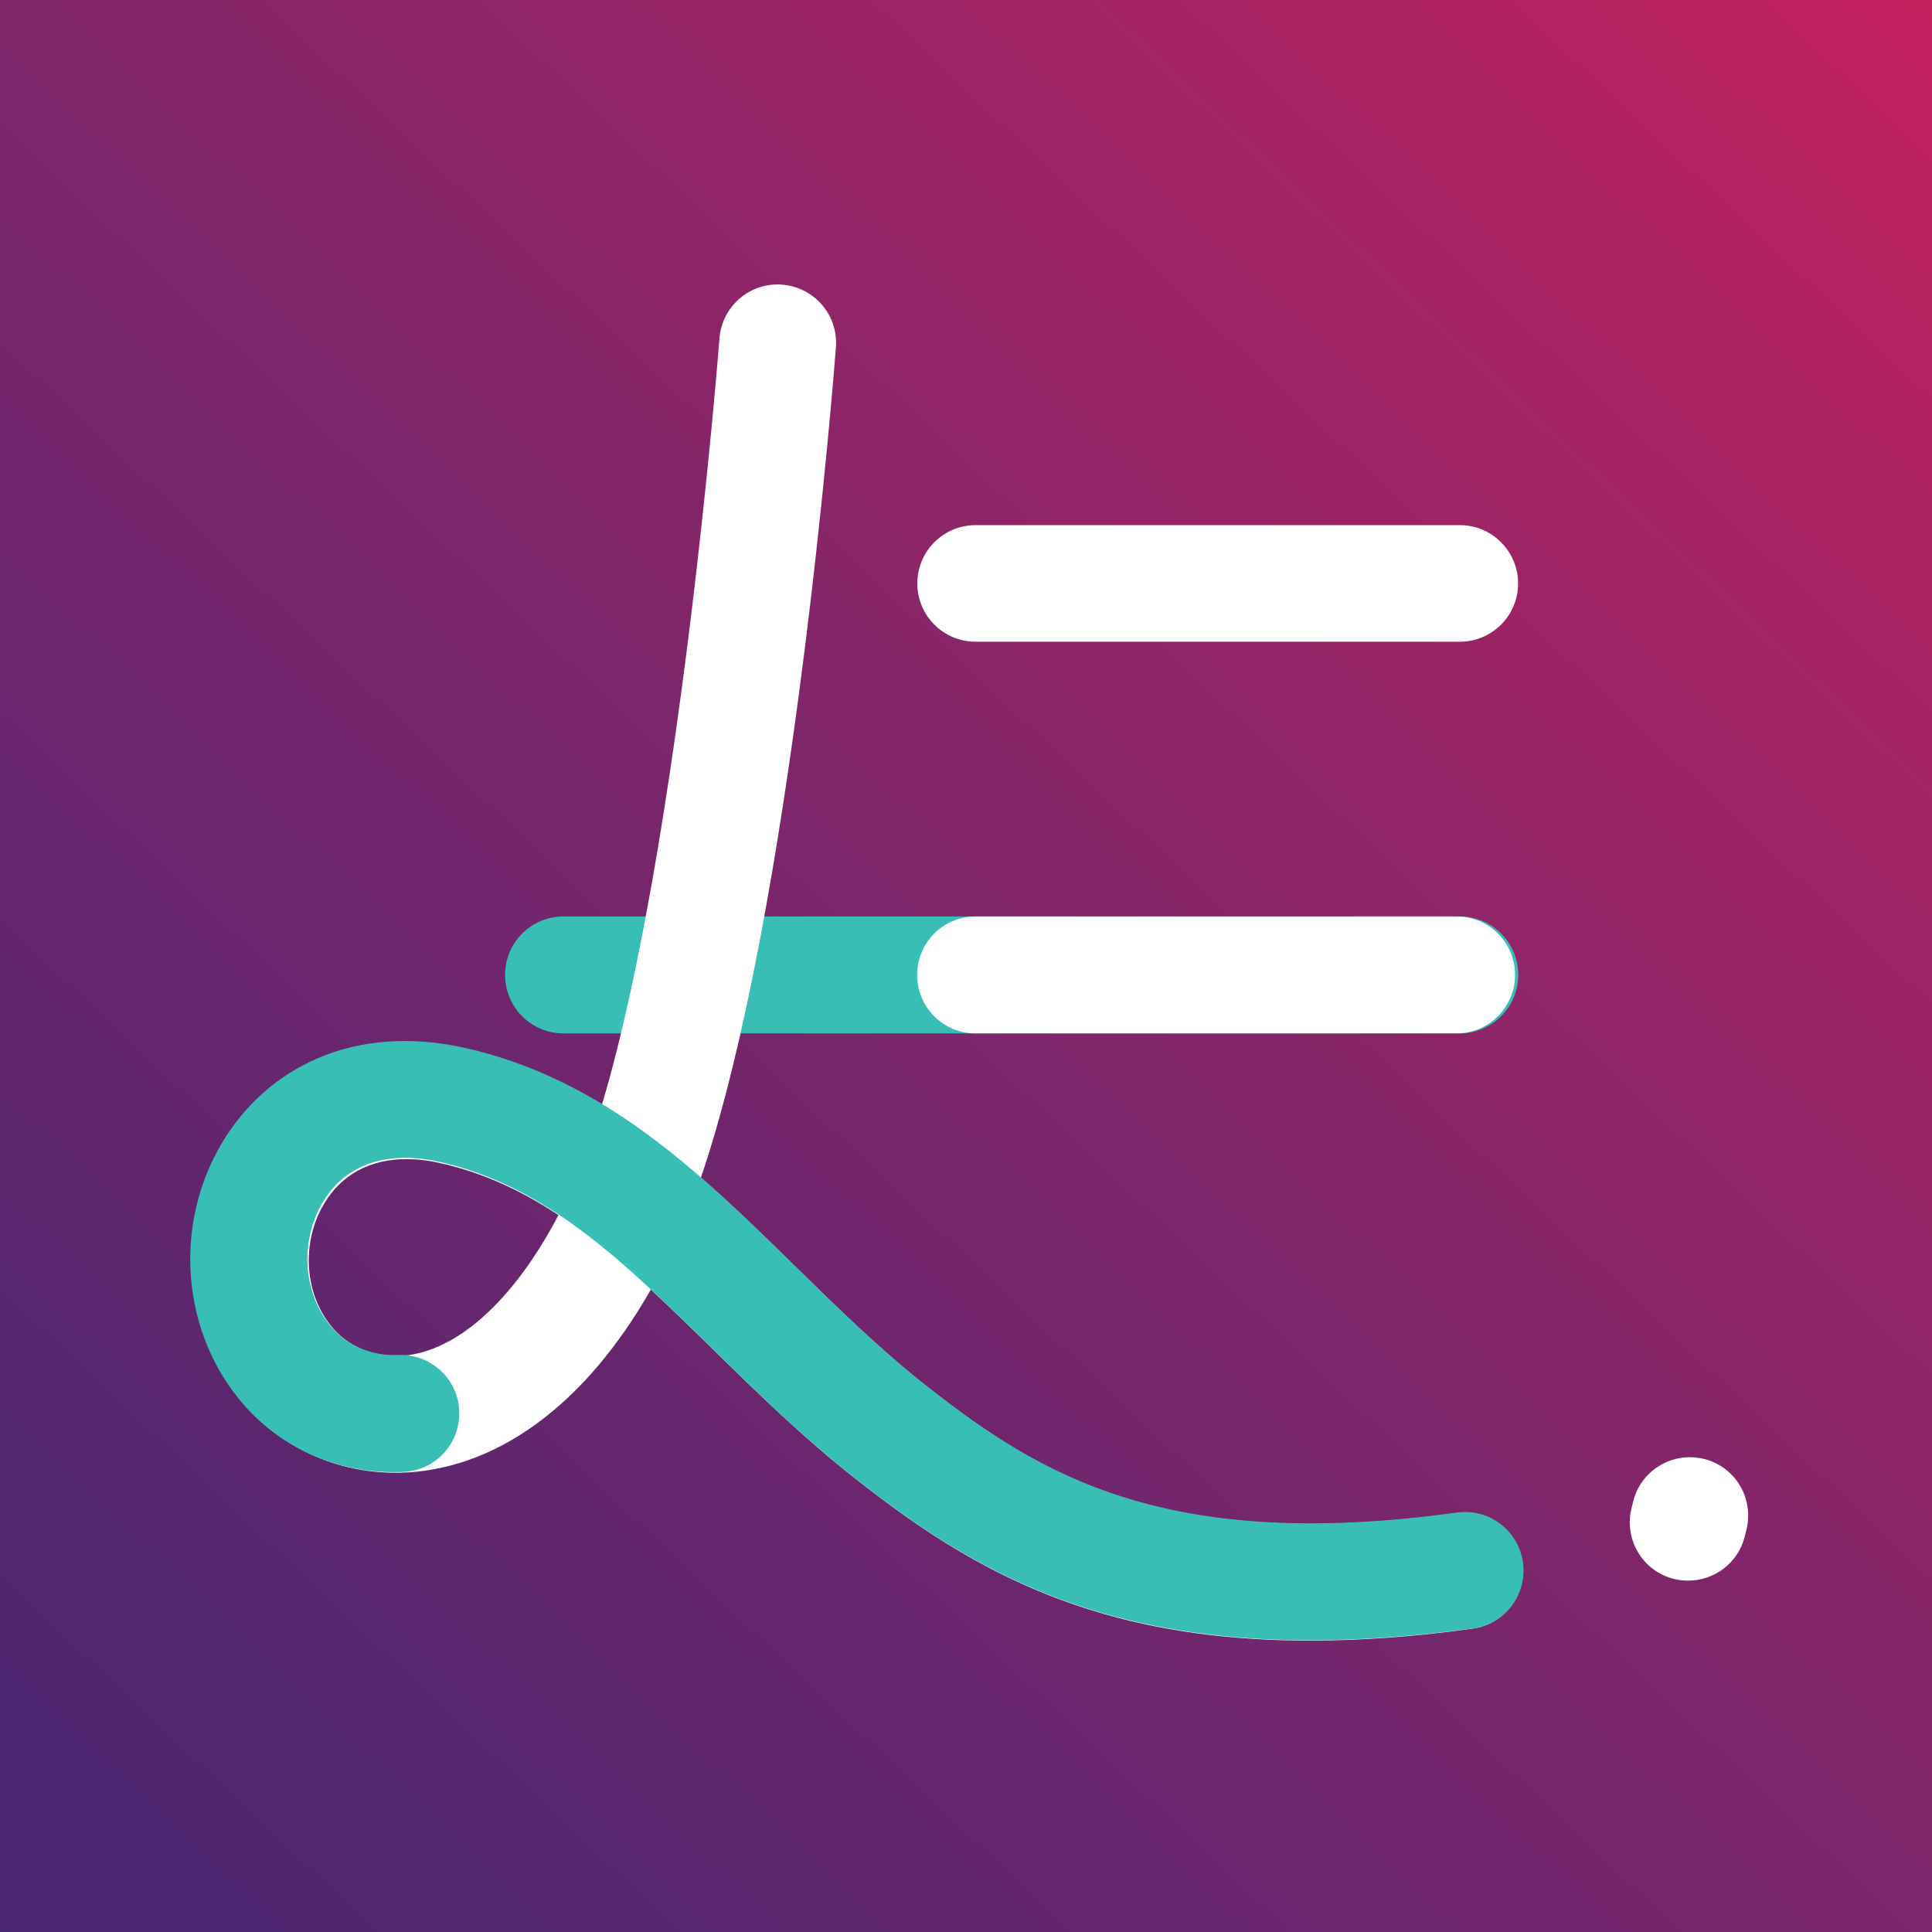 <?xml version="1.0" encoding="utf-8"?>
<!-- Generator: Adobe Illustrator 24.0.2, SVG Export Plug-In . SVG Version: 6.00 Build 0)  -->
<svg version="1.1" id="Animentor" xmlns="http://www.w3.org/2000/svg" xmlns:xlink="http://www.w3.org/1999/xlink" x="0px" y="0px"
	 viewBox="0 0 1146.4 1146.4" style="enable-background:new 0 0 1146.4 1146.4;" xml:space="preserve">
<rect x="0" y="0" width="1146.4" height="1146.4" fill="#808080" stroke="none"/>
<style type="text/css">
	.background{fill:url(#backgroundGradient);}
	.turquoise{fill:#39BEB6;}
	.white{fill:#FFFFFF;}
</style>
<g>
	<linearGradient id="backgroundGradient" gradientUnits="userSpaceOnUse" x1="1267.959" y1="-161.462" x2="11.725" y2="1166.851">
		<stop  offset="7.821229e-02" style="stop-color:#C91F5D"/>
		<stop  offset="0.234" style="stop-color:#AD2362"/>
		<stop  offset="0.601" style="stop-color:#77266C"/>
		<stop  offset="0.865" style="stop-color:#562670"/>
		<stop  offset="1" style="stop-color:#492671"/>
	</linearGradient>
	<rect class="background" width="1146.4" height="1146.4"/>
	<g>
		<g>
			<path class="turquoise" d="M866.1,613.2H334.4c-19.2,0-34.7-15.5-34.7-34.7c0-19.2,15.5-34.7,34.7-34.7h531.8
				c19.2,0,34.7,15.5,34.7,34.7C900.9,597.6,885.3,613.2,866.1,613.2z"/>
		</g>
		<g>
			<path class="white" d="M864.3,613.2H578.9c-19.2,0-34.7-15.5-34.7-34.7c0-19.2,15.5-34.7,34.7-34.7h285.4
				c19.2,0,34.7,15.5,34.7,34.7C899,597.6,883.4,613.2,864.3,613.2z"/>
		</g>
		<g>
			<path class="white" d="M777.2,973.5c-47.7,0-90.4-5.9-129.1-17.9c-59.5-18.4-102.9-48.6-140.9-78.5c-30.8-24.2-57.7-50.6-83.8-76.1
				c-12.7-12.5-25-24.5-37.2-35.8c-16,28-34.1,50.9-54,68.5c-24.9,21.9-51.8,35-80.2,39c-40.5,5.6-80.2-8.8-106.3-38.7
				C109,791.9,103.6,728.2,132.6,679c13.5-22.8,33.1-40.2,56.9-50.3c25.5-10.9,55.4-13.1,86.3-6.3c30.1,6.6,56.9,18.3,81.4,33
				c46.4-155.6,69.5-451.2,69.7-454.6c1.5-19.1,18.1-33.4,37.2-31.9c19.1,1.5,33.4,18.1,31.9,37.2c-1.1,14.7-26,333.7-80.1,492.7
				c19.4,16.8,37.8,34.9,56,52.7c24.7,24.2,50.2,49.3,78.1,71.2c67.5,53.1,142.3,98.8,314.3,75.1c19-2.6,36.4,10.6,39,29.6
				c2.6,19-10.6,36.4-29.6,39C839.4,971.2,807.3,973.5,777.2,973.5z M241.2,687.8c-21.6,0-38.6,9.1-49,26.6
				c-13.8,23.4-11.5,54.5,5.6,74c10.7,12.2,27.4,18.1,44.6,15.7c31.4-4.4,63.4-34.4,89-83.1c-21.7-14.3-44.6-25.2-70.5-30.9
				C254,688.5,247.4,687.8,241.2,687.8z"/>
		</g>
		<g>
			<path class="turquoise" d="M777.5,973.3c-47.8,0-90.5-6-129.3-17.9C588.5,937,545,906.7,506.9,876.8c-30.9-24.3-57.8-50.7-83.9-76.3
				c-53.2-52.1-99.1-97.2-162.8-111.2c-31.1-6.8-55.5,1.8-68.8,24.3c-13.8,23.4-11.5,54.6,5.6,74.2c9.6,11,23.9,16.9,39.3,16.2
				c19.1-0.8,35.4,14,36.2,33.2c0.8,19.2-14,35.4-33.2,36.2c-36.6,1.6-71-12.9-94.6-39.8c-36.9-42.1-42.3-106-13.1-155.2
				c13.5-22.8,33.2-40.3,57-50.5c25.6-11,55.5-13.1,86.4-6.3c83.2,18.3,140.8,74.8,196.5,129.4c24.8,24.3,50.4,49.4,78.2,71.3
				c67.6,53.2,142.6,98.9,314.9,75.2c19-2.6,36.5,10.7,39.1,29.7c2.6,19-10.7,36.5-29.7,39.1C839.8,970.9,807.6,973.3,777.5,973.3z"
				/>
		</g>
		<g>
			<path class="white" d="M866.1,380.8H578.9c-19.1,0-34.6-15.5-34.6-34.6s15.5-34.6,34.6-34.6h287.3c19.1,0,34.6,15.5,34.6,34.6
				S885.3,380.8,866.1,380.8z"/>
		</g>
		<g>
			<path class="white" d="M1001.7,937.9c-2.8,0-5.6-0.3-8.4-1c-18.6-4.6-29.8-23.4-25.2-42l1-4c4.6-18.6,23.5-29.8,42-25.2
				c18.6,4.6,29.8,23.4,25.2,42l-1,4C1031.4,927.4,1017.3,937.9,1001.7,937.9z"/>
		</g>
	</g>
</g>
</svg>
